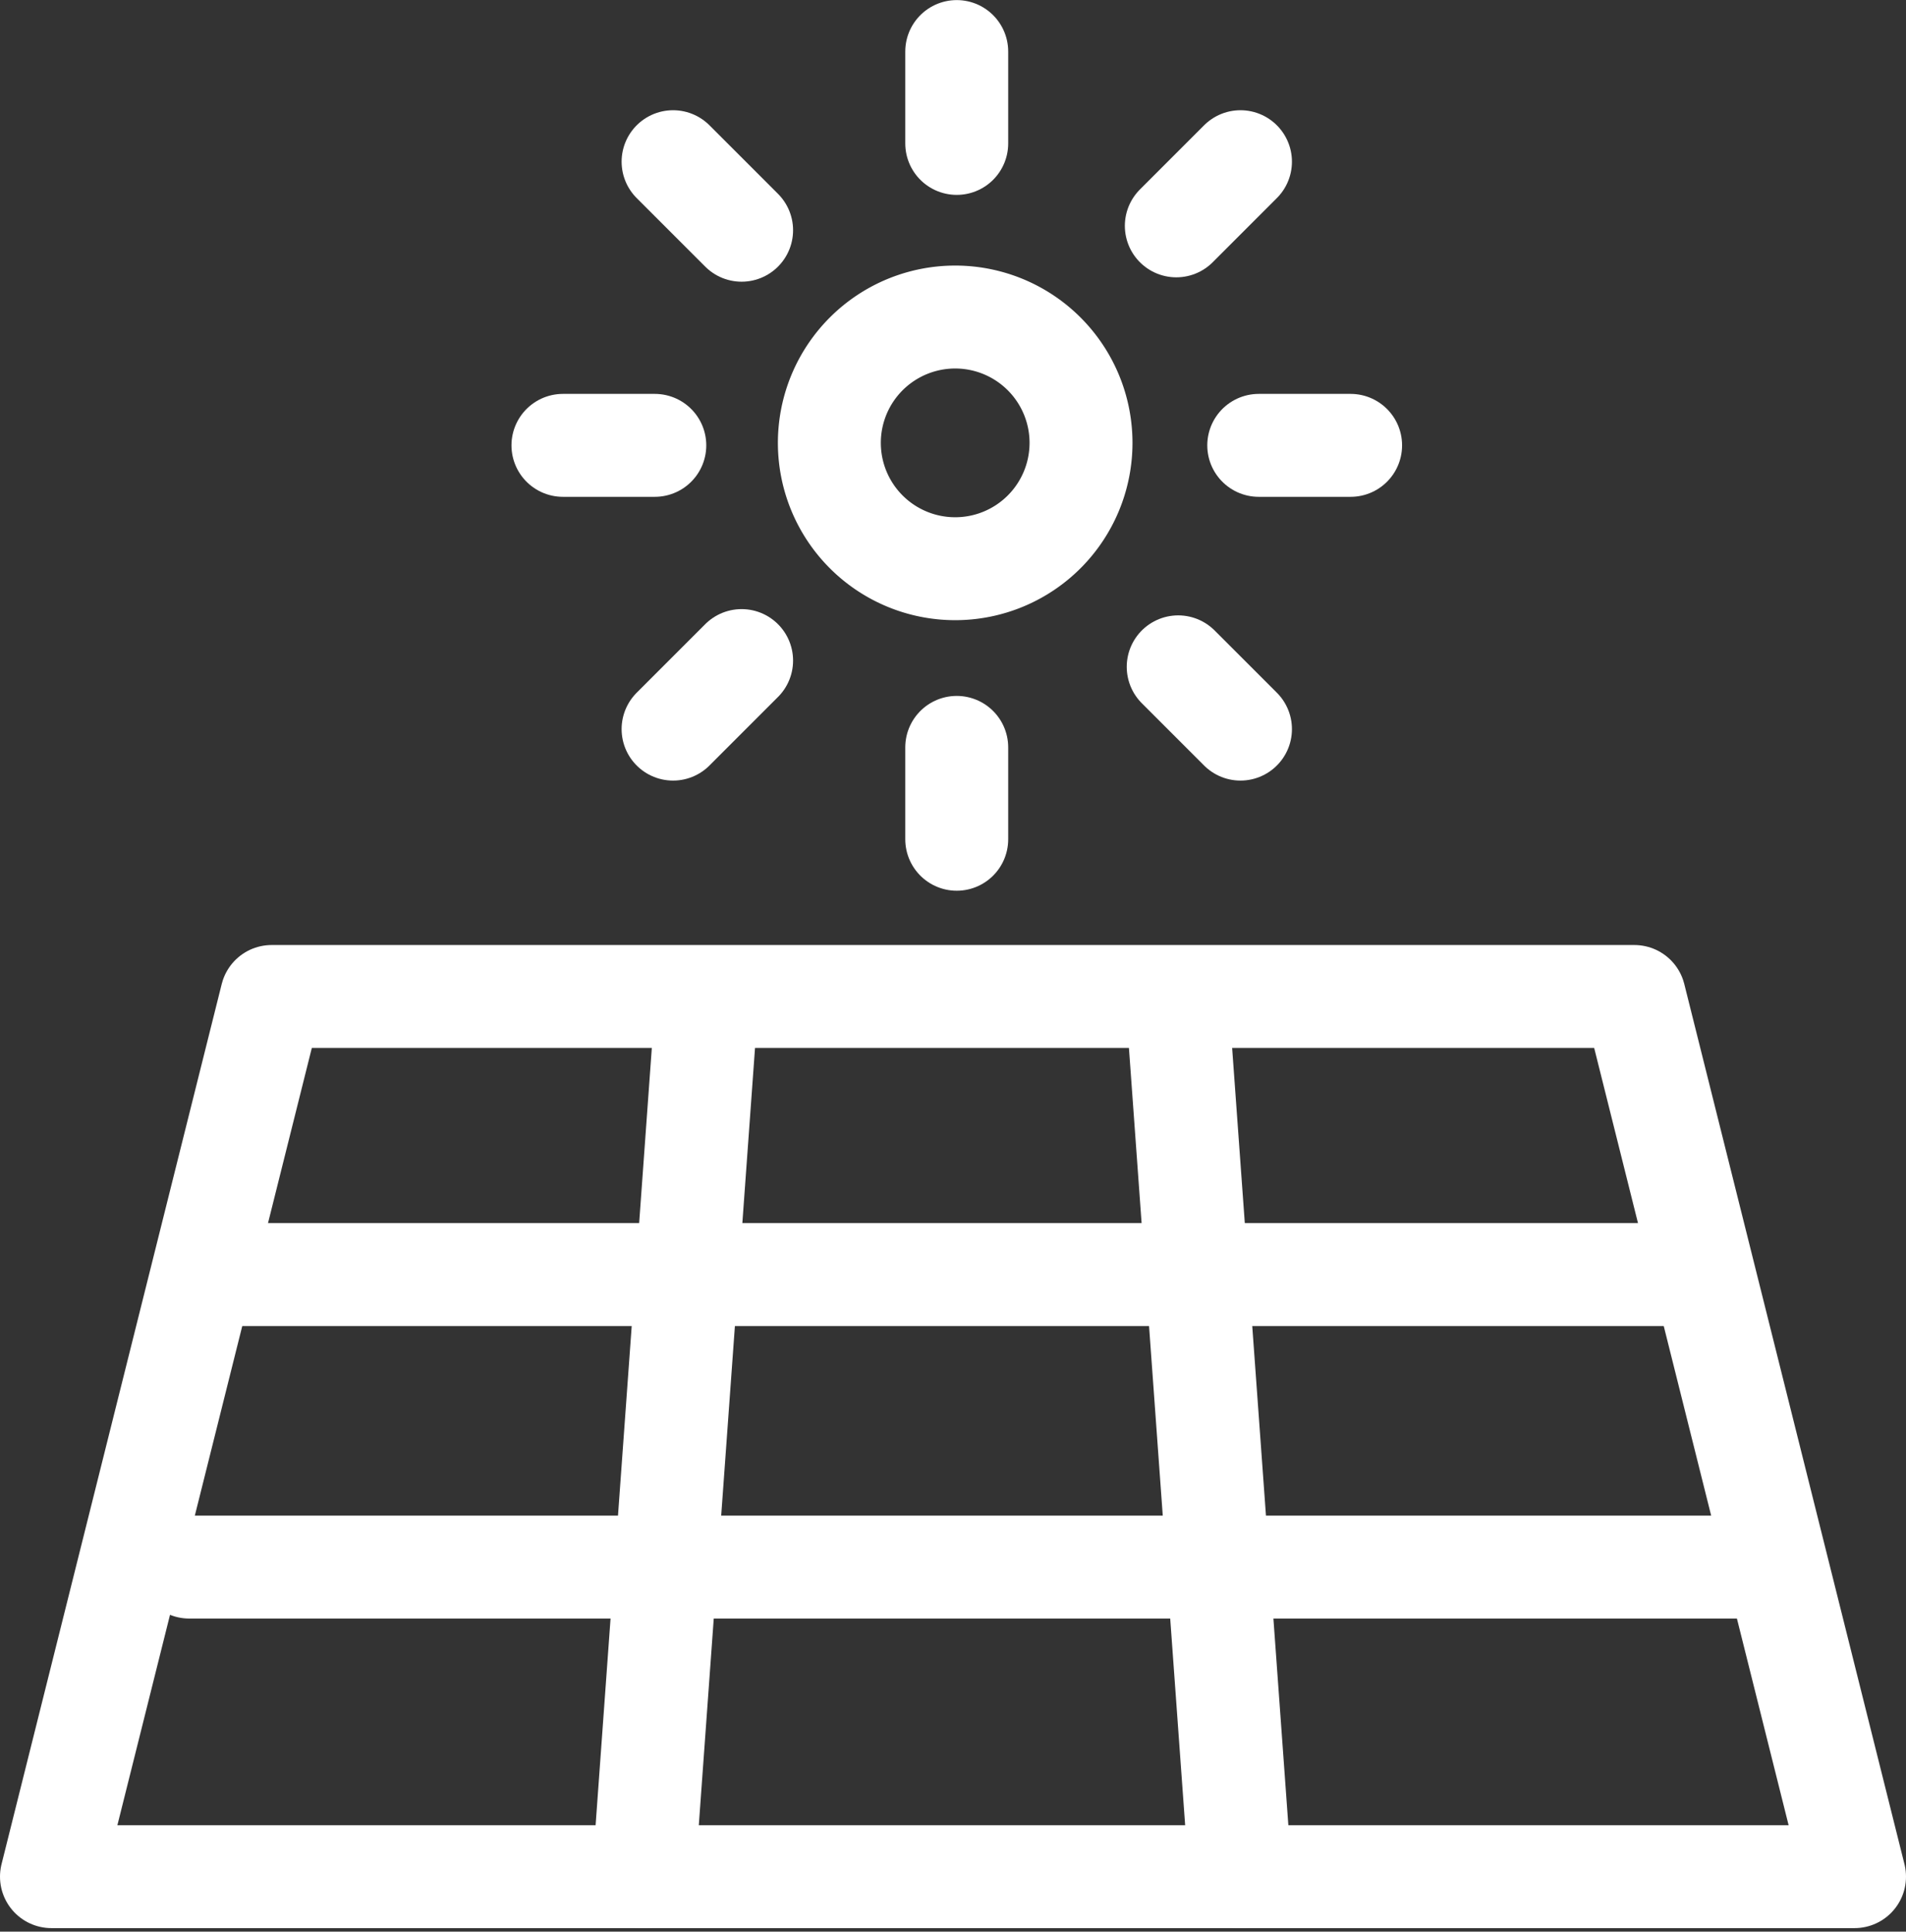 <svg xmlns="http://www.w3.org/2000/svg" width="22.221" height="22.519" viewBox="0 0 22.221 22.519">
  <rect x="0" y="0" width="22.221" height="22.519" fill="#333333" stroke="none"/>
  <g id="ic_solar" transform="translate(-43.372 -12.065)">
    <g id="Group_35" data-name="Group 35" transform="translate(49.935 12.666)">
      <path id="Path_802" data-name="Path 802" d="M2126.8,7.307a1.467,1.467,0,1,1-1.467-1.467A1.467,1.467,0,0,1,2126.8,7.307Z" transform="translate(-2120.76 -2.745)" fill="none" stroke="#fff" stroke-linecap="round" stroke-linejoin="round" stroke-width="1.2"/>
      <g id="Group_34" data-name="Group 34">
        <line id="Line_11" data-name="Line 11" x2="1.071" transform="translate(8.112 4.591)" fill="none" stroke="#fff" stroke-linecap="round" stroke-linejoin="round" stroke-width="1.2"/>
        <line id="Line_12" data-name="Line 12" x2="1.071" transform="translate(0 4.591)" fill="none" stroke="#fff" stroke-linecap="round" stroke-linejoin="round" stroke-width="1.2"/>
        <line id="Line_13" data-name="Line 13" y1="1.071" transform="translate(4.591)" fill="none" stroke="#fff" stroke-linecap="round" stroke-linejoin="round" stroke-width="1.2"/>
        <line id="Line_14" data-name="Line 14" y1="1.071" transform="translate(4.591 8.112)" fill="none" stroke="#fff" stroke-linecap="round" stroke-linejoin="round" stroke-width="1.2"/>
        <line id="Line_15" data-name="Line 15" y1="0.748" x2="0.748" transform="translate(7.151 1.284)" fill="none" stroke="#fff" stroke-linecap="round" stroke-linejoin="round" stroke-width="1.2"/>
        <line id="Line_16" data-name="Line 16" y1="0.799" x2="0.799" transform="translate(1.284 7.1)" fill="none" stroke="#fff" stroke-linecap="round" stroke-linejoin="round" stroke-width="1.2"/>
        <line id="Line_17" data-name="Line 17" x2="0.726" y2="0.726" transform="translate(7.173 7.173)" fill="none" stroke="#fff" stroke-linecap="round" stroke-linejoin="round" stroke-width="1.2"/>
        <line id="Line_18" data-name="Line 18" x2="0.799" y2="0.799" transform="translate(1.284 1.284)" fill="none" stroke="#fff" stroke-linecap="round" stroke-linejoin="round" stroke-width="1.2"/>
      </g>
    </g>
    <g id="Group_36" data-name="Group 36" transform="translate(43.972 23.682)">
      <path id="Path_803" data-name="Path 803" d="M2132.291,675.641H2111.27l2.567-10.261h15.887Z" transform="translate(-2111.27 -665.38)" fill="none" stroke="#fff" stroke-linecap="round" stroke-linejoin="round" stroke-width="1.2"/>
      <line id="Line_19" data-name="Line 19" x1="0.704" y2="9.733" transform="translate(6.902 0.528)" fill="none" stroke="#fff" stroke-linecap="round" stroke-linejoin="round" stroke-width="1.2"/>
      <line id="Line_20" data-name="Line 20" x2="0.704" y2="9.733" transform="translate(13.158 0.528)" fill="none" stroke="#fff" stroke-linecap="round" stroke-linejoin="round" stroke-width="1.2"/>
      <line id="Line_21" data-name="Line 21" x2="16.921" transform="translate(2.171 3.242)" fill="none" stroke="#fff" stroke-linecap="round" stroke-linejoin="round" stroke-width="1.2"/>
      <line id="Line_22" data-name="Line 22" x2="18.131" transform="translate(1.606 6.652)" fill="none" stroke="#fff" stroke-linecap="round" stroke-linejoin="round" stroke-width="1.2"/>
    </g>
  </g>
</svg>
